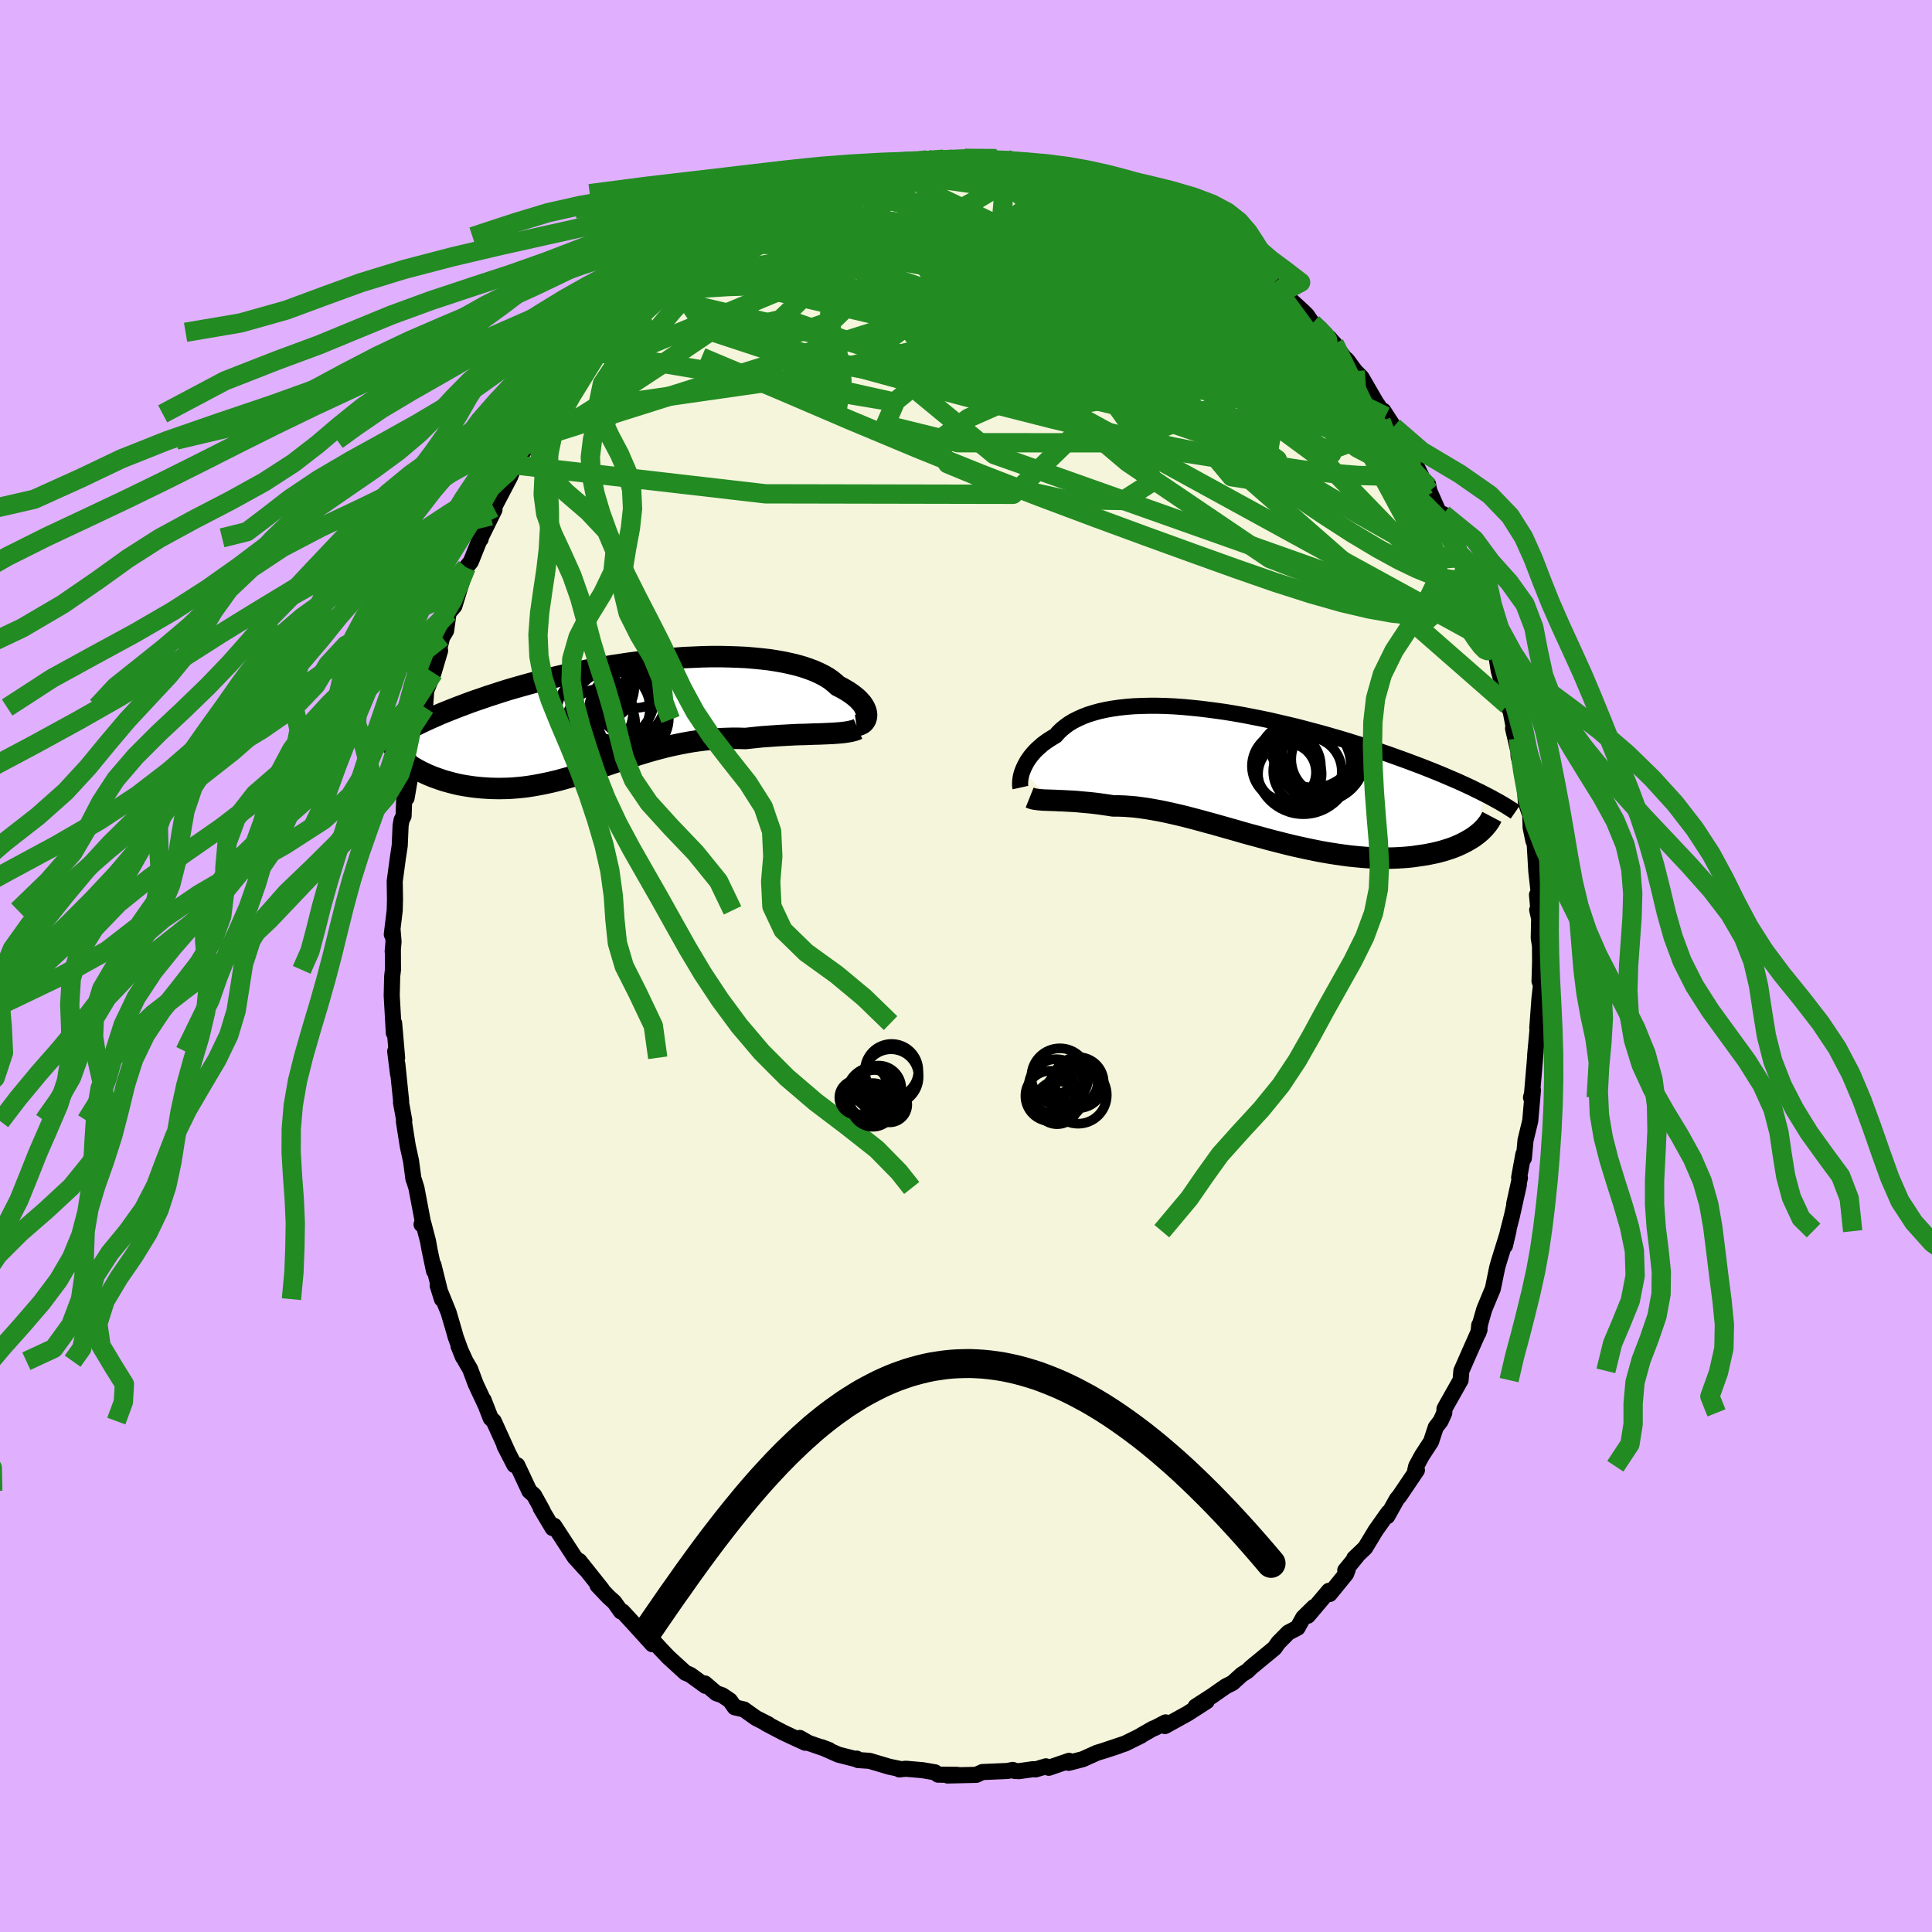 <svg xmlns="http://www.w3.org/2000/svg" width="500" height="500" viewBox="-100 -100 200 200"><defs><clipPath id="c"><path d="m24.69-.02-.02-.18-.04-.18-.07-.2-.09-.2-.12-.2-.14-.21-.18-.2-.19-.21-.23-.21-.25-.2-.28-.21-.3-.2-.33-.2-.35-.2-.38-.19-.31-.28-.34-.28-.39-.27-.43-.25-.48-.24-.51-.23-.56-.21-.59-.2-.63-.18-.66-.16-.7-.15-.73-.13-.76-.12-.79-.09-.81-.08-.84-.07-.86-.04-.88-.03-.89-.02h-.91l-.92.02-.93.04-.94.04-.95.07-.95.07-.95.09-.95.1-.95.12-.94.12-.94.14-.93.14-.92.16-.9.16-.9.17-.88.18-.87.19-.85.19-.84.2-.81.2-.8.21-.78.21-.75.21-.74.21-.72.21-.7.22-.67.22-.66.21-.63.22-.62.21-.6.21-.58.22-.56.21-.54.21-.53.21-.5.2-.5.21-.47.21-.46.2-.44.2-.42.2-.41.2-.39.19-.37.2-.36.18 1.5 4.35.29.14.3.14.31.13.32.13.34.12.34.12.35.12.35.1.37.1.38.1.38.09.39.08.4.07.4.06.41.06.43.05.43.04.44.03.45.03.46.01.47.01.47-.01.49-.01.48-.03.5-.04.5-.05.5-.06.51-.08.52-.09.52-.1.53-.11.53-.12.54-.13.54-.15.54-.15.55-.16.56-.17.55-.18.57-.18.57-.19.57-.2.58-.19.59-.2.59-.2.59-.2.6-.2.61-.2.62-.19.62-.19.63-.18.63-.17.65-.17.65-.15.66-.14.66-.13.67-.12.68-.1.69-.09.69-.06.7-.06.71-.03.71-.02h.72l.72.02.57-.06.57-.06.58-.06.57-.04.56-.04.56-.04.56-.03.55-.03.54-.03.53-.02.53-.01.51-.02.51-.02.48-.01.48-.02"/></clipPath><clipPath id="b"><path d="m-23.36-.59.1-.24.11-.24.13-.25.14-.26.17-.25.18-.25.21-.26.22-.25.25-.25.27-.24.28-.25.31-.23.33-.23.35-.22.37-.22.29-.33.34-.33.37-.3.4-.29.45-.27.48-.24.51-.23.55-.21.59-.18.61-.17.65-.14.68-.12.7-.1.73-.08.76-.06.78-.03.81-.02h.82l.84.02.86.04.87.06.89.08.89.09.9.11.91.12.92.13.91.15.92.16.92.18.92.18.91.19.9.21.9.21.89.21.88.23.87.23.86.23.85.24.83.24.81.24.8.25.78.24.76.25.75.25.73.25.71.24.69.25.67.24.66.24.63.24.62.23.61.24.58.23.57.23.56.23.53.23.52.22.51.22.48.22.48.22.45.21.44.22.42.2.41.21-.78 4.28-.24.18-.26.17-.27.16-.28.16-.31.16-.31.15-.33.15-.35.14-.36.13-.38.12-.39.12-.41.11-.42.1-.44.09-.45.09-.47.07-.48.07-.5.07-.52.05-.53.04-.55.03-.57.02h-1.18L13 8.42l-.62-.03-.64-.05-.65-.06-.67-.07-.67-.09-.69-.1-.7-.11-.71-.12-.71-.14-.73-.15-.73-.16-.73-.16L4 7l-.74-.19-.75-.19-.75-.2L1 6.21l-.75-.2-.76-.21-.75-.22-.75-.21-.74-.21-.74-.21-.74-.2-.72-.2-.72-.19-.72-.19-.7-.17-.69-.16-.68-.15-.67-.14-.66-.12-.64-.11-.63-.09-.61-.08-.6-.05-.58-.04-.56-.02h-.55l-.51-.08-.5-.07-.49-.07-.48-.06-.46-.05-.46-.04-.44-.04-.42-.04-.42-.03-.4-.02-.38-.02-.37-.02-.36-.01-.34-.02-.32-.01"/></clipPath><filter id="a"><feTurbulence baseFrequency=".05" numOctaves="3" result="noise" type="noise"/><feDisplacementMap in="SourceGraphic" in2="noise" scale="2"/></filter></defs><rect width="100%" height="100%" x="-100" y="-100" fill="#E0B0FF"/><path fill="beige" stroke="#000" stroke-linejoin="round" stroke-width="1.667" d="m59.43-.42-.06 1.99.15.39-.16 1.46-.22 3.01v.01l.03.09-.25 2.69.05-.39-.39 4.57-.09.22.2-.78-.28 3.19-.49 2.02-.17 1.84-.05-.41-.44 2.42.08.04-.59 2.68.48-1.97-.72 3.24-.4 1.56-.32 1.51.37-1.57-1 3.22-.17.6-.45 2.19-.89 2.14-.4 1.4-.2 1.03.08-.79.03.47-1.24 2.8-.64 1.46-.08.96-1.49 2.64-.18.34-.02.41-.37.83-.51.66-.49 1.49-.94 1.44-.6 1.11-.1.44.18-.04-1.81 2.68-.27.32-.99 1.77.11-.38-1.31 1.85-1.09 1.8-1.13 1.08.29-.24-1.22 1.49.25-.07-.16.43-1.7 2.09-.08-.33-2.18 2.58.63-.9-1.11 1.09-.59 1.06-.95.49-1.03 1.04-.4.57-1.81 1.49-.58.48-.43.41-.56.35-.97.88-.68.34-.61.42-.81.57-1.72 1.11 1.15-.55-1.97 1.27-2.35 1.3.06-.38-1.11.58-.17.05-1.24.71-.03.04-1.64.81-2.27.76 1.58-.51-1.37.45-.83.25-1.49.67-1.47.38.05-.21-2.1.72-.29-.15-1.08.32-.23-.03-1.48.21-.44-.02-.21-.11-.55.11-2.59.11-.63.29-2.97.07 1.23-.03-.26-.04-1.97-.02-.31-.24-1.28-.22-1.73-.15-.68.07-.03-.07-1.01-.21-2.06-.61-1.18-.08-.14-.15.18.12-2.07-.53-1.74-.77.77.29-2.12-.73-.91-.52.58.5-1.25-.57-1.02-.48-1.8-.94.24.08-1.28-.65-1.25-.89-.95-.22-.5-.71-.8-.54-.61-.21-1.18-1.01.06.25-1.57-1.14-.51-.22-1.85-1.69.1.09-.73-.76-.62-.68-.32.09-1.74-1.92-1.34-1.46-.17-.01-.69-.97-.6-.54-1.13-1.19.45.41-2.34-2.94.64.85-1.13-1.25-.88-1.35-1.23-1.89-.16.24-1.24-2.08.22.31-.9-1.63-.5-.45-.04-.1-1.2-2.56-.3-.02-1.03-2 .33.62-1.44-3.17-.31-.29-.74-1.9.16.44-.98-2.1-.57-1.53-.48-.82-.73-1.59.47 1.17-.76-2.1-.17-.61-.56-1.91-1.13-2.78.44 1.4-.88-3.54.06.62-.46-2.18-.16-.9-.48-1.84-.19.1.12-.34-.65-3.43-.24-.77-.07-.16-.25-1.87-.34-1.55-.4-2.55.04-.09-.34-1.86.02-.1-.4-3.9.08 1.08-.3-2.38.2.67-.31-3.59-.03 1.02-.22-3.89.05-1.99.08-.65-.01-2.12-.02.21.09-1.01-.1-1.2-.08.45.3-2.49.03-1.15-.03-1.85.33-2.45.19-1.25.09-2.09.1-.56.21-.42.08-2.18.23.32.45-2.65.41-2.37-.53 1.6.72-2.82.25-1.88.35-1.35.26.1.12-1.74.76-1.85.68-2.3-.08-.23-.29 1.21.58-2.36.41-.68.26-1.86.6-.7.9-2.95.32-1.04.48-.59.99-2.47.03.12-.09.04 1.52-3.08-.41.64.2-.96.14.13 1.69-3.23.48-1.22.47-.62.27-.51.88-1.43-.14.39.59-1.11 1.48-2.16.48-.98-.63 1.14 1.73-2.38 1.81-2.29-.16.26 1.31-2.02.75-1.01-.56.72 1.7-1.72.65-.49-.15-.07 1.67-1.86.36-.13 1.03-1.13.29-.25 1.45-1.6-.69.54 2.13-1.68.73-.28 1.38-1.24.64-.36.41-.56 1.49-.96-.08.17 1.21-.75 1.85-.99-1.45.49 2.73-1.61-.91.55 2.94-1.45-1.15.56.61-.38 2.39-1.17-.18.3 2.07-.86.3-.13 1.4-.52-.02.2 1.28-.54 2.23-.61-.37.2 2.04-.75-.63.48 1.18-.49 1.55-.01-.63-.04 2.9-.53.04.1.34.07 1.37-.14 1.08-.01 1.11-.09 1.71-.09.84.25.75-.12 1.05.09.79.23.83.05.56-.1.79.32 1.02.1 1.24.28.79.06 1.39.46.3.12.42.24 1.89.61.26.01 1.23.45.11.2 2.64 1.09-.56-.38.69.17 2.08 1.04-.44-.31 1.51.95.52.32 1.62.98 1.21.85.74.3.2.36.75.36 1.14.71.64.78 1.84 1.45-.16-.22.26.24 1.24 1.12 1.29 1.13-.32-.23 2.05 1.87.51.5.58.84.63.59 1.64 1.52.04.08-.56-.66 1.57 2.06.26.21.85 1.15.66.67 1.48 2.56.99 1.46-.22-.58 1.24 1.91.09.33-.27-.57 1.73 2.84-.11-.32 1.49 3.05.46.36.04.27.11.47 1.23 2.78.19-.42.32 1.4.99 1.52.41 1.25.58 1.46.76 1.44-.2-.26.68 2.24.06.09.57 1.59.34 1.18.38 1.3.6 1.35.26 1.69.4 1.35.4.83.1 1.34.33.63.79 4.09-.54-2.3.54 1.02.03 1.83.52 2.17.11.6.13 2.06.45 1.29.04 1.28.29 1.4.13.26.17 2.91.24 2.11-.17.29.23 2.49-.21-.92.22.14-.06 2.75.13.83.01 1.66-.06 1.99" filter="url(#a)"/><path fill="#fff" d="m-23.36-.59.1-.24.11-.24.13-.25.14-.26.17-.25.18-.25.21-.26.22-.25.25-.25.27-.24.28-.25.31-.23.33-.23.35-.22.37-.22.29-.33.34-.33.37-.3.4-.29.45-.27.48-.24.51-.23.55-.21.59-.18.61-.17.65-.14.68-.12.7-.1.73-.08.76-.06.78-.03.81-.02h.82l.84.02.86.04.87.06.89.08.89.09.9.11.91.12.92.13.91.15.92.16.92.18.92.18.91.19.9.21.9.21.89.21.88.23.87.23.86.23.85.24.83.24.81.24.8.25.78.24.76.25.75.25.73.25.71.24.69.25.67.24.66.24.63.24.62.23.61.24.58.23.57.23.56.23.53.23.52.22.51.22.48.22.48.22.45.21.44.22.42.2.41.21-.78 4.28-.24.18-.26.17-.27.16-.28.16-.31.16-.31.15-.33.15-.35.14-.36.13-.38.12-.39.12-.41.11-.42.1-.44.09-.45.09-.47.07-.48.07-.5.07-.52.05-.53.04-.55.03-.57.02h-1.18L13 8.42l-.62-.03-.64-.05-.65-.06-.67-.07-.67-.09-.69-.1-.7-.11-.71-.12-.71-.14-.73-.15-.73-.16-.73-.16L4 7l-.74-.19-.75-.19-.75-.2L1 6.21l-.75-.2-.76-.21-.75-.22-.75-.21-.74-.21-.74-.21-.74-.2-.72-.2-.72-.19-.72-.19-.7-.17-.69-.16-.68-.15-.67-.14-.66-.12-.64-.11-.63-.09-.61-.08-.6-.05-.58-.04-.56-.02h-.55l-.51-.08-.5-.07-.49-.07-.48-.06-.46-.05-.46-.04-.44-.04-.42-.04-.42-.03-.4-.02-.38-.02-.37-.02-.36-.01-.34-.02-.32-.01" filter="url(#a)" transform="translate(29.21 -19.61)"/><path fill="#fff" d="m24.69-.02-.02-.18-.04-.18-.07-.2-.09-.2-.12-.2-.14-.21-.18-.2-.19-.21-.23-.21-.25-.2-.28-.21-.3-.2-.33-.2-.35-.2-.38-.19-.31-.28-.34-.28-.39-.27-.43-.25-.48-.24-.51-.23-.56-.21-.59-.2-.63-.18-.66-.16-.7-.15-.73-.13-.76-.12-.79-.09-.81-.08-.84-.07-.86-.04-.88-.03-.89-.02h-.91l-.92.02-.93.04-.94.04-.95.07-.95.07-.95.09-.95.1-.95.12-.94.12-.94.14-.93.14-.92.16-.9.16-.9.17-.88.18-.87.19-.85.19-.84.2-.81.2-.8.21-.78.21-.75.21-.74.21-.72.21-.7.22-.67.22-.66.21-.63.22-.62.21-.6.21-.58.22-.56.21-.54.21-.53.21-.5.2-.5.21-.47.21-.46.2-.44.2-.42.2-.41.2-.39.19-.37.2-.36.18 1.5 4.35.29.14.3.14.31.13.32.13.34.12.34.12.35.12.35.1.37.1.38.1.38.09.39.08.4.07.4.06.41.06.43.05.43.04.44.03.45.03.46.01.47.01.47-.01.49-.01.48-.03.5-.04.5-.05.5-.06.51-.08.52-.09.52-.1.53-.11.53-.12.54-.13.54-.15.54-.15.55-.16.56-.17.55-.18.57-.18.57-.19.57-.2.58-.19.59-.2.59-.2.59-.2.6-.2.61-.2.62-.19.62-.19.63-.18.63-.17.65-.17.65-.15.66-.14.66-.13.67-.12.68-.1.69-.09.69-.06.7-.06.71-.03.71-.02h.72l.72.02.57-.06.57-.06.58-.06.57-.04.56-.04.56-.04.56-.03.55-.03.54-.03.53-.02.53-.01.51-.02.51-.02.48-.01.48-.02" filter="url(#a)" transform="translate(-34.98 -25.99)"/><g fill="none" stroke="#000" transform="translate(29.21 -19.61)"><path stroke-linejoin="round" stroke-width="1.667" d="m-23.57 1.14-.02-.09-.02-.11V.65l.01-.18.02-.19.03-.2.05-.21.06-.23.08-.23.1-.24.11-.24.13-.25.14-.26.17-.25.18-.25.21-.26.22-.25.25-.25.27-.24.28-.25.31-.23.33-.23.35-.22.37-.22.29-.33.34-.33.37-.3.4-.29.45-.27.48-.24.51-.23.55-.21.59-.18.61-.17.65-.14.68-.12.7-.1.73-.08.76-.06.78-.03.81-.02h.82l.84.02.86.04.87.06.89.08.89.09.9.11.91.12.92.13.91.15.92.16.92.18.92.18.91.19.9.21.9.21.89.21.88.23.87.23.86.23.85.24.83.24.81.24.8.25.78.24.76.25.75.25.73.25.71.24.69.25.67.24.66.24.63.24.62.23.61.24.58.23.57.23.56.23.53.23.52.22.51.22.48.22.48.22.45.21.44.22.42.2.41.21.39.2.38.2.36.2.35.19.33.19.32.19.3.18.29.19.28.17.26.18" filter="url(#a)"/><path stroke-linejoin="round" stroke-width="2.222" d="m-22.62 2.17.15.06.17.06.18.04.21.03.22.03.24.02.26.02.27.01.3.01.31.01.32.01.34.02.36.01.37.02.38.02.4.02.42.03.42.04.44.04.46.04.46.05.48.06.49.07.5.07.51.08h.55l.56.02.58.04.6.05.61.08.63.09.64.11.66.12.67.14.68.15.69.16.7.17.72.19.72.19.72.2.74.2.74.21.74.21.75.21.75.22.76.21.75.2.76.21.75.2.75.19L4 7l.75.18.73.16.73.16.73.15.71.14.71.12.7.11.69.1.67.09.67.07.65.06.64.05.62.03.61.02h1.18l.57-.02.55-.03.53-.04.52-.05.5-.07.48-.07.47-.07.45-.09.44-.09.42-.1.41-.11.39-.12.38-.12.36-.13.35-.14.33-.15.31-.15.31-.16.28-.16.27-.16.26-.17.24-.18.23-.18.21-.18.19-.18.19-.19.16-.19.16-.19.14-.19.13-.2.11-.2.1-.19" filter="url(#a)"/><circle cx="7.573" cy="-2.208" r="4.058" clip-path="url(#b)" filter="url(#a)"/><circle cx="6.143" cy="-.543" r="3.55" clip-path="url(#b)" filter="url(#a)"/><circle cx="7.303" cy="-3.308" r="4.684" clip-path="url(#b)" filter="url(#a)"/><circle cx="6.783" cy="-3.348" r="4.488" clip-path="url(#b)" filter="url(#a)"/><circle cx="5.713" cy="-1.038" r="4.93" clip-path="url(#b)" filter="url(#a)"/><circle cx="8.273" cy="-1.798" r="3.814" clip-path="url(#b)" filter="url(#a)"/><circle cx="3.958" cy="-1.083" r="3.568" clip-path="url(#b)" filter="url(#a)"/><circle cx="7.528" cy="-2.013" r="4.586" clip-path="url(#b)" filter="url(#a)"/><circle cx="3.993" cy="-.438" r="3.028" clip-path="url(#b)" filter="url(#a)"/><circle cx="4.313" cy="-.248" r="3.292" clip-path="url(#b)" filter="url(#a)"/></g><g fill="none" stroke="#000" transform="translate(-34.98 -25.99)"><path stroke-linejoin="round" stroke-width="2.222" d="m23.65 1.1.19-.03.17-.06.16-.07.14-.09.12-.11.09-.13.08-.14.05-.15.03-.16.01-.18-.02-.18-.04-.18-.07-.2-.09-.2-.12-.2-.14-.21-.18-.2-.19-.21-.23-.21-.25-.2-.28-.21-.3-.2-.33-.2-.35-.2-.38-.19-.31-.28-.34-.28-.39-.27-.43-.25-.48-.24-.51-.23-.56-.21-.59-.2-.63-.18-.66-.16-.7-.15-.73-.13-.76-.12-.79-.09-.81-.08-.84-.07-.86-.04-.88-.03-.89-.02h-.91l-.92.02-.93.04-.94.04-.95.07-.95.07-.95.09-.95.1-.95.12-.94.12-.94.14-.93.14-.92.16-.9.16-.9.17-.88.18-.87.19-.85.19-.84.2-.81.2-.8.21-.78.21-.75.21-.74.21-.72.21-.7.22-.67.22-.66.21-.63.22-.62.21-.6.21-.58.22-.56.21-.54.21-.53.21-.5.2-.5.21-.47.21-.46.2-.44.2-.42.2-.41.2-.39.19-.37.2-.36.18-.34.19-.33.19-.32.18-.3.18-.29.17-.27.18-.26.17-.25.16-.23.17-.22.16M23.8 1.45l-.23.1-.26.08-.3.07-.32.06-.35.05-.37.04-.4.03-.42.03-.44.02-.46.02-.48.02-.48.01-.51.02-.51.02-.53.01-.53.02-.54.03-.55.03-.56.03-.56.04-.56.04-.57.04-.58.06-.57.06-.57.06-.72-.02h-.72l-.71.02-.71.03-.7.06-.69.06-.69.09-.68.1-.67.12-.66.13-.66.14-.65.15-.65.17-.63.17-.63.18-.62.19-.62.19-.61.2-.6.2-.59.2-.59.2-.59.2-.58.19-.57.2-.57.19-.57.18-.55.18-.56.17-.55.16-.54.15-.54.15-.54.13-.53.12-.53.11-.52.1-.52.09-.51.08-.5.06-.5.05-.5.04-.48.03-.49.01-.47.01-.47-.01-.46-.01-.45-.03-.44-.03-.43-.04-.43-.05-.41-.06-.4-.06-.4-.07-.39-.08-.38-.09-.38-.1-.37-.1-.35-.1-.35-.12-.34-.12-.34-.12-.32-.13-.31-.13-.3-.14-.29-.14-.29-.15-.27-.15-.26-.15-.25-.15-.25-.16-.23-.16-.22-.16-.21-.16-.21-.17-.19-.16" filter="url(#a)"/><circle cx="-1.659" cy="-.705" r="3.926" clip-path="url(#c)" filter="url(#a)"/><circle cx="-3.219" cy="-3.38" r="3.038" clip-path="url(#c)" filter="url(#a)"/><circle cx="-2.854" cy="-2.86" r="3.498" clip-path="url(#c)" filter="url(#a)"/><circle cx="-3.424" cy="-.28" r="3.938" clip-path="url(#c)" filter="url(#a)"/><circle cx="-1.539" cy="-1.7" r="4.244" clip-path="url(#c)" filter="url(#a)"/><circle cx=".511" cy=".36" r="3.702" clip-path="url(#c)" filter="url(#a)"/><circle cx=".861" cy="-3.82" r="3.086" clip-path="url(#c)" filter="url(#a)"/><circle cx=".361" cy="-1.245" r="3.436" clip-path="url(#c)" filter="url(#a)"/><circle cx="-2.839" cy=".855" r="3.57" clip-path="url(#c)" filter="url(#a)"/><circle cx="-.119" cy="-.555" r="3.916" clip-path="url(#c)" filter="url(#a)"/></g><g fill="none" stroke="#228B22" stroke-linejoin="round" stroke-width="2"><path d="m-3.7-83.38 1.31-.05 1.41.08 1.53.18 1.59.28 1.61.36 1.62.43 1.63.5 1.66.55 1.67.59 1.69.62 1.7.64 1.69.64 1.66.62 1.59.6 1.5.56 1.39.53 1.28.49 1.17.45 1.04.4.87.31.62.14.31-.06m3.41 2.51.38.45.31.58-.04.51-.48.4-.95.29-1.46.15-2.01-.02-2.62-.2-3.27-.4-3.96-.6-4.66-.76-5.3-.92-5.92-1.06-6.57-1.25-7.28-1.48" filter="url(#a)"/><path d="m-10.12-82.41.28-.04.69-.15.76-.14.83-.13.87-.14.87-.13.84-.11.77-.09.7-.06.61-.03.52-.01.4.02.23.06.04.08-.2.12-.45.15-.73.19-1.04.23-1.34.28-1.63.32-1.9.36-2.2.4-2.65.5m66.11 40.76.48 1.53.34 1.05.3.99.28.94.23.88.16.77.08.6-.01.4-.13.17-.25-.1-.39-.39-.54-.72-.7-1.05-.84-1.34-.98-1.62-1.1-1.88-1.24-2.15-1.39-2.47-1.57-2.86-1.79-3.33-2.03-3.84-2.3-4.38-2.68-5M4.21-83.49l.62.19.34.2.07.31-.2.44-.49.58-.84.74-1.26.89L.7-79.09l-2.25 1.22-2.78 1.4-3.31 1.56-3.85 1.72-4.43 1.9-5.03 2.1-5.67 2.36-6.37 2.61" filter="url(#a)"/><path d="m35.86-66.54.75.71.55.58.25.36.05.3-.03.32-.13.34-.25.34-.41.28-.65.15-.92-.03-1.25-.27-1.6-.49-1.94-.71-2.28-.88-2.6-1.05-2.92-1.21-3.26-1.41-3.63-1.63-4.02-1.89-4.46-2.13-4.88-2.34-5.35-2.58M-20.2-78.7l.96-.5 1.09-.49.93-.37.72-.26.5-.13.27-.01.02.12-.25.26-.57.42-.98.61-1.43.84-1.94 1.09-2.46 1.38-3.04 1.67m12.75-7.19 1.45-.45 1.45-.25 1.38-.09 1.39.04 1.48.12 1.61.17 1.74.22 1.84.24 1.92.27 1.97.29 2.01.33 2.03.34 2.05.36 2.02.36 1.96.36 1.86.33 1.7.32 1.56.29 1.42.29 1.27.26 1.04.19.66-.01" filter="url(#a)"/><path d="m-26.83-74.71 1.17-.57 1.22-.29 1.5-.2 1.73-.13 1.96-.05 2.19.06 2.4.16 2.62.25 2.81.34 3 .38 3.16.42 3.28.43 3.39.45 3.44.49 3.51.54 3.56.61 3.64.7 3.67.79 3.64.82 3.49.78 3.35.7m-47.21-12.78.6-.21.88-.24 1.05-.26 1.17-.28 1.2-.27 1.16-.25 1.1-.21 1.05-.18 1-.16.96-.15.9-.13.8-.12.69-.1.54-.07.38-.04.21-.03h.03l-.17.03-.41.05-.69.09-1.01.12-1.33.17-1.7.21" filter="url(#a)"/><path d="m-17.38-79.95 1.7-.48 1.69-.01 2.02.3 2.45.51 2.86.69 3.21.86 3.51 1.05 3.73 1.25 3.95 1.42 4.16 1.54 4.32 1.57 4.44 1.55 4.5 1.5 4.54 1.51 4.61 1.68" filter="url(#a)"/><path d="m5.83-83.21.82.21 1.36.69 1.82 1.05 2.16 1.35 2.42 1.62 2.61 1.87 2.77 2.07 2.95 2.26 3.1 2.41 3.22 2.54 3.29 2.61 3.29 2.59 3.19 2.47 2.99 2.2M7.18-82.99l1.11.21 1.29.37 1.39.51 1.46.63 1.52.71 1.58.77 1.61.81 1.63.81 1.6.79 1.52.75 1.41.69 1.28.62 1.14.55.98.49.76.37.4.11m-45.06-6.45.41-.03.78-.25.71-.22.55-.14.4-.04.24.05.01.19-.29.34-.67.52-1.05.74-1.43.94-1.8 1.15-2.16 1.36-2.56 1.6-3.03 1.84-3.54 2.08" filter="url(#a)"/><path d="m-25.34-75.67.39-.16.84-.47.87-.54.84-.53.83-.5.8-.45.75-.41.68-.35.6-.3.52-.23.41-.17.27-.08.08.02-.14.14-.37.26-.62.4-.89.54-1.23.69-1.59.83-1.97.97m76.73 36.3-.07.35-.1.72-.31.68-.55.59-.82.48-1.11.36-1.43.2-1.76.01-2.11-.2-2.47-.44-2.85-.67-3.23-.92-3.63-1.16-4.03-1.4-4.46-1.6-4.88-1.77-5.3-1.95-5.71-2.14-6.11-2.37-6.52-2.63-6.96-2.91-7.42-3.18-8-3.36m27.23-20.6 1.46.06 1.37.23 1.44.33 1.56.42 1.65.49 1.74.54 1.8.59 1.85.62 1.86.63 1.82.61 1.72.57 1.58.54 1.42.51 1.26.47 1.01.36m-31.85-6.31-.05.2.48.01.54.02.45.09.28.2.1.31-.09.45-.29.58-.48.71-.73.86-1.01 1.04-1.35 1.23-1.74 1.45-2.15 1.67-2.56 1.9-2.96 2.11-3.34 2.32-3.72 2.54-4.11 2.78-4.49 2.96-4.86 3.06" filter="url(#a)"/><path d="m14.49-81.11 1.05.49 1.19.68 1.32.8 1.38.9 1.47 1.03 1.56 1.15 1.64 1.26 1.71 1.35 1.75 1.41 1.75 1.43 1.72 1.42 1.64 1.38 1.54 1.33 1.41 1.21 1.25 1.06 1.05.79.77.47.49.19" filter="url(#a)"/><path d="m-6.98-83.02 1.95-.27h1.24l1.24.1 1.43.14 1.62.18 1.73.22 1.76.24 1.73.28 1.66.29 1.57.3 1.45.28 1.33.26 1.19.21 1.07.18.94.16.8.13.61.11.41.1.06.03m-42.23 4.58 1.33-.64 1.41-.38 1.61-.2 1.93-.07 2.24.03 2.52.13 2.77.2 3.03.27 3.28.33 3.5.4 3.69.5 3.82.58 3.89.65 3.93.68 3.95.67 3.91.64 3.83.59 3.74.59" filter="url(#a)"/><path d="m7.18-82.99 1.09.19 1.22.32 1.28.43 1.29.5 1.32.55 1.34.6 1.37.61 1.37.62 1.34.61 1.28.58 1.18.54 1.04.46.87.36.68.28.5.19.31.12.13.04-.17-.12m-52.5 2.32.77-.36 1.15-.32 1.51-.2 1.81-.07 2.08.05 2.33.15 2.55.25 2.76.36 2.97.45 3.16.53 3.34.61 3.51.68 3.68.75 3.84.82 3.95.89 4.01.92 4 .91 3.95.84 3.89.74 3.87.71 3.88.88" filter="url(#a)"/><path d="m-34.56-68.02.56-.42.75-.7.82-.77.9-.8.97-.81 1.03-.81 1.04-.8 1.01-.75.92-.69.83-.61.72-.52.62-.43.49-.33.36-.24.21-.14.04-.02-.13.1-.33.24-.53.39-.77.57-1.04.76-1.39 1-1.9 1.31" filter="url(#a)"/><path d="m-25.42-75.5 1.27-.66 1.21-.45 1.28-.31 1.49-.2 1.7-.12 1.87-.05 2.05.01 2.22.05 2.39.08 2.54.13 2.66.18 2.74.25 2.81.3 2.84.34 2.85.35 2.83.36 2.79.35 2.7.34 2.62.34 2.54.32 2.48.32 2.46.35 2.59.51m-61.71 4.56 1.05-.8 1.42-.55 1.89-.38 2.4-.28 2.88-.18 3.32-.1 3.68.03 3.99.17 4.26.3 4.51.4 4.73.46 4.92.47 5.08.46 5.23.48 5.38.54 5.55.62 5.76.75" filter="url(#a)"/><path d="m-3.7-83.38 1.33-.03 1.46.14 1.61.29 1.71.41 1.77.54 1.82.64 1.85.74 1.91.81 1.94.87 1.97.89 2.01.9 2.02.9 2.02.91 2 .92 1.98.94 1.92.96 1.86.97 1.75.94 1.6.84 1.41.7 1.29.61m17.59 25.88.45 1.18.12.74-.19.43-.44.23-.69.04-.94-.15-1.21-.37-1.52-.61-1.87-.9-2.23-1.22-2.62-1.57-3.02-1.95-3.42-2.33-3.84-2.74-4.25-3.16-4.69-3.59-5.14-4-5.6-4.37-6.01-4.75-6.32-5.25" filter="url(#a)"/><path d="m-34.2-68.15 1.03-.86 1.36-.71 1.78-.67 2.24-.66 2.67-.66 3.04-.65 3.33-.63 3.55-.59 3.71-.55 3.88-.51 4.03-.47 4.18-.44 4.27-.42 4.28-.43 4.2-.49 4.11-.56m28.53 24.48.12.49-.05.84-.57.55-1.13.27-1.63.09-2.13-.05-2.65-.21-3.2-.38-3.79-.57-4.43-.78-5.09-1.02-5.82-1.29-6.54-1.56-7.25-1.84-7.92-2.11-8.6-2.35-9.32-2.56" filter="url(#a)"/><path d="m2.41-83.46.94.06 1.3.35 1.53.53 1.74.69 1.95.82 2.16.96 2.34 1.07 2.45 1.16 2.48 1.19 2.42 1.18 2.32 1.14 2.19 1.06 2.04.98 1.92.92m20.52 27.49.22 1.03-.23.59-.79.06-1.39-.46-1.99-.91-2.58-1.36-3.2-1.81-3.85-2.29-4.54-2.82-5.26-3.38-5.99-4-6.74-4.69-7.51-5.41-8.27-6.13m-30.02 4.31.18-.12.9-.66 1-.73.91-.68.77-.57.62-.46.5-.33.38-.22.23-.09.08.05-.11.19-.29.37-.51.54-.74.75-.97.94-1.22 1.14-1.45 1.34-1.71 1.59-2.03 1.9-2.4 2.24" filter="url(#a)"/><path d="M43.42-56.9 19.15-68.79l-.34-2.62 2.91.4 4.02 2.99 3.57 3.95.82 3.22-2.59 2.19-4.19 1.76-3.39 1.34-2.23-.32-3.49-3.35-6.86-5.54-6.62-2.81 6.3 8.13 47.23 25.88" filter="url(#a)"/><path d="m-29.99-72.27 47.06 11.09 13.65 2.88-.5 1.07-3.64 1.64-.98 2.66 1.89 2.28 2.36.37L31.1-52l.43-2.52.63-1.79 1.19-.38.98.54-.58.57-3.2-.03-6.09-.94-8.24-2.38L8-63.56 3.24-70.4l1.07-6.75 4.95-3.3 10.98 1.6" filter="url(#a)"/><path d="M47.98-49.14 37.19-61.42l-4.99-4.13-5.17-2.66-3.23.05-1.05 2.17-1.08 2.35-3.12 1.13-5.09-.23-5.24-.96-3.42-1.02-.83-.8 1.08-.63 1.62-.76 1.16-1.3.81-2.13 1.51-2.79 2.99-2.46 3.43-.73-.69.28-19.96-7.51" filter="url(#a)"/><path d="m11.62-82.09 12.75 15.47-3.98-2.39-6.04-3.83-5.97-2.24-3.3-.37 1 1.29 4.47 2.5 5.48 3.04 4.21 2.78 1.91 1.78-.29.34-1.95-1.04-3.14-1.83-3.72-1.53-3.06-.04-.39 2.18 4.11 4.01 8.51 4.06 9.88 2.07 7.11-.02 2.93-.29-4.01-8.28" filter="url(#a)"/><path d="M30.51-71.77 29.3-70.4l-.93 5.32-5.43 5.11-10.96 1.75L.49-59.41l-7.37-2.48-1.95-2.35 2.23-1.62 4.33-.91 4.68-.48 3.89-.28 2.54-.2 1.06-.09-.21.06-1.1.24-1.32.47-.45.78 1.73 1 3.41.47-.12-2.2-10.63-7.28-7.56-8.7" filter="url(#a)"/><path d="m-38.62-63.59 31.03 5.18-6.8-1.51-5.26-3.54.21-3.24 2.69-2.59 3.1-2.27 2.86-1.96 2.58-1.22 2.48.02 2.52 1.51 2.41 2.62 1.7 2.86.32 2.02-1.1.44-1.58-1.13-.44-1.95 1.78-1.56 3.18-.07 1.13 1.93-5.89 3.49-15.41 3.64-19.04 2.72-8.49 3.04" filter="url(#a)"/><path d="m44.26-55.81-7.97 2.93-13.7-10.11-5.48-4.78-2.43.01-4.64 1.08-7.31.17L-5-67.4l-6.18-1.37-4.09-1.28-2.25-.87-.68-.43.85-.03 2.15.36 2.41.88.94 1.46-1.92 1.85-4.43 1.55-4.32.38-.71-1.09 4.47-1.03 8.1 2.87L2.93-52.94l50.98 18.07" filter="url(#a)"/><path d="m1.57-83.71 23.44 22.75-9.83 6.8-16-.01-7.52-1.85 1.07-2.47 3.68-2.99 1.43-3.2-1.8-2.78-3.09-1.79-1.81-.54.85.76 3.28 1.97 4.57 2.85 4.68 2.98 4.12 1.99 3.29-.02 2.28-2.33 1.27-3.62 1.16-2.6 3.58 1.11 8.88 6 11.72 7.05-.53-7.94" filter="url(#a)"/><path d="m-25.42-75.5 28.65 3.3-2.57-1.09-3.93 1.35 2.23 2.44 6.12 1.73 6.34.72 5.2.47 4.65 1.09 4.91 2.16 5.26 3.15 5.05 3.57 4.02 2.99 2.06 1.08-.74-1.83-3.97-4.79-6.63-6.23-6.6-4.02 1.08 5.44 28.2 29.1" filter="url(#a)"/><path d="m38.17-64.35-.74 7.92-17.53-5.8-15.86-5.76-7.71-3.6-1.09-1.66 2.04-.37 2.63.06 2-.23 1-.78.19-1-.08-.54.25.43.64 1.48.35 2.07-.83 1.92-1.82 1.35-.51 1 4.35 1.25 10.72 1.63 13.01 1.06 6.67-1.13-4.1-5.6" filter="url(#a)"/><path d="m-23.81-76.75 37.18 12.6.73 1.87-7.15 2.6-6.72 2.97-3.35 2.49 1.22 2.23 5.18 2.14 6.98 1.56 6.02.1 2.95-1.89-.71-3.75-3.47-4.89-4.63-5.15-4.49-4.67-3.84-3.74-3.03-2.46-1.79-.86.46 1.24 3.59 3.91 6.01 6.78 4.16 8.43-6.61 6.41-25.64-.05-25.95-3" filter="url(#a)"/><path d="m26.04-75.09 7.72 8.42-.7 1.57-6.41-2.77-7.01-2.78-3.98-.65-.68 1.78-.12 3.34-3.05 3.35-7.77 1.89-11.35-.29-11.53-1.98-7.98-2.63-2.02-2.98 4.53-4.24 10.54-5.68 16.93-4.84" filter="url(#a)"/><path d="m51.12-42.61-2.17-3.71-5.26-5.27L35-58.71l-8.73-6.76-6.78-4.85L14-73.13l-5.58-1.24-6.15-.15-5.99.54-4.76.86-2.92.86-1.23.69-.09.6.83.83 2.32 1.47 5.07 2.36 8.71 2.99 11.47 2.65 10.94.85 6.21-1.93.19-3.63-.21-.05 15.06 15.82" filter="url(#a)"/><path d="m26.79-74.73 4.62 7.85 7.17 11.03-.73 2.84-7.17-4.47-7.98-6.87-4.87-5.04-1.57-1.42-.52 1.74-1.73 3.11-3.33 2.46-2.87.61.73-.84 5.52-.55 6.7 1.07-.96.11-30.29-19.11" filter="url(#a)"/><path d="m6.39-83.31 2.16 6.83-.89 3.41 4.26 2.58 3.4 2.28 1.12 1.79 1.15 1.39 2.96 1.24 4.21 1.04 3.52.52 1.16-.23-1.61-.88-3.7-1.19-4.69-1.27-4.95-1.46-4.63-1.76-3.19-1.55-.51-.4.78-.08-3.43-4.15.7-8.29" filter="url(#a)"/><path d="m-45.09-54.44 40.55-12.8 19.13-2.26 4.44-1.74-2.8-2.2-4.7-2.07-3.57-1.31-1.29-.29 1.01.65 2.68 1.31 3.27 1.74 2.62 2.08.9 2.45-1.37 2.76-3.51 2.71-4.96 1.98-5.12.57-3.48-.95.33-1.48 5.84-.17 11.02 2.77 12.03 5.11 4.29 3.15-15.57-5.34-49.53-11.76" filter="url(#a)"/><path d="m38.13-64.43-9.19 12.31-9.8-1.55.05-4.31 2.89-3.93 2.57-2.43 1.71-.85.83.27.02.87-.84.84-2.26.02-4.4-1.39-6.21-2.52-5.77-2.25-1.88-.33 4.13 1.94 7.75 2.05 3.47-1.68-10.6-6.65-30.19-5.06" filter="url(#a)"/><path d="M56.05-27.01 25.69-53.6l-2.94-5.82-2.59-2.14-2.88-1.02-1.77-.34-1.41.19-2.47.24-3.78-.62-3.53-2.19-1.09-3.48 2.1-3.6 3.42-2.5.94-1.06-5.05.1-12.13 1.55-15.89 3.28-5.88-1.54" filter="url(#a)"/><path d="m52.26-39.97-4.46 4.09-16.35-6.3-14.73-9.97-9.9-8.39-6.51-5.37-3.58-2.71-.33-.73 2.59.64 4.16 1.31 3.91 1.21 2.15.61-.26.09-2.28.1-3.34.6-3.44 1.11-2.87.93-1.79-.17.16-1.68 3.27-2.53 7.28-1.66 11.21 1.15 13.47 4.71 11.29 6.28 4.08 3.68M-2.33-83.52l-1.99.16-2.38.2-2.65.25-2.69.34-2.47.46-2.14.56-1.91.61-1.92.64-2.17.68-2.57.72-2.95.79-3.15.87-3.14.96-2.97 1.05-2.9 1.12-3.1 1.19-3.58 1.27-4.09 1.34-4.3 1.43-4.07 1.49-3.7 1.52-3.75 1.55-4.45 1.65-5.36 2.1-6.43 3.41" filter="url(#a)"/><path d="m-3.7-83.38-1.09.08-1.94.31-2.25.38-2.24.4-2.04.45-1.89.52-1.86.63-1.93.72-2.02.8-2.07.86-2.07.91-2.08.96-2.15 1.03-2.3 1.11-2.47 1.21-2.57 1.29-2.55 1.34-2.42 1.37-2.27 1.39-2.23 1.41-2.34 1.48-2.63 1.59-2.99 1.73-3.25 1.85-3.2 1.91-2.69 1.85-1.87 1.36" filter="url(#a)"/><path d="m-4.04-83.45-2.19.3-1.53.23-1.63.35-1.95.48-2.17.58-2.27.64-2.33.66-2.48.71-2.73.75-3.03.83-3.28.92-3.4 1-3.3 1.09-3.02 1.16-2.63 1.25-2.23 1.32-1.97 1.39-1.93 1.47-2.14 1.55-2.56 1.62-3.09 1.7-3.58 1.77-3.91 1.83-4.01 1.87-3.97 1.92-3.87 1.93-3.83 1.94-3.88 1.94-3.98 1.94-4.08 1.93-4.13 1.94-4.1 2.05-4.01 2.3-3.98 2.65-4.45 2.88-5.62 2.89" filter="url(#a)"/><path d="m-7.9-82.97-1.26.24-2.13.54-2.34.66-2.17.67-1.96.68-1.87.7-1.91.74-2.04.83-2.18.93-2.32 1.02-2.38 1.1-2.33 1.18-2.18 1.25-1.95 1.33-1.77 1.41-1.67 1.48-1.72 1.56-1.89 1.63-2.14 1.71-2.39 1.77-2.61 1.84-2.75 1.88-2.81 1.91-2.81 1.93-2.75 1.94-2.66 1.95-2.51 1.95-2.31 1.98-2.1 2.02-1.96 2.12-1.98 2.23-2.19 2.32-2.45 2.32-2.57 2.18-2.51 2.01-2.55 2.03-1.93 2.07" filter="url(#a)"/><path d="m-13.63-81.26-1.7.51-1.8.64-1.7.63-1.8.68-2.12.8-2.43.92-2.58 1.03-2.52 1.1-2.31 1.17-2.08 1.24-1.88 1.31-1.78 1.39-1.76 1.46-1.79 1.54-1.87 1.6-2.03 1.68-2.26 1.76-2.58 1.84-2.91 1.88-3.21 1.91-3.42 1.91-3.5 1.93-3.37 1.98-2.98 2-2.42 1.88-2 1.51-2.58.64" filter="url(#a)"/><path d="m-15.01-80.94-2.59.84-1.57.65-1.56.66-1.89.8-2.08.94-2.06 1.05-2 1.12-2.06 1.19-2.29 1.26-2.64 1.33-3.01 1.41-3.35 1.48-3.59 1.56-3.72 1.63-3.71 1.71-3.52 1.77-3.15 1.84-2.71 1.88-2.37 1.91-2.27 1.93-2.5 1.93-3 1.94-3.49 1.93-3.74 1.94-3.6 1.96-3.26 2.08-3.16 2.27-3.59 2.47-4.21 2.47-4.1 1.94-3.71.4" filter="url(#a)"/><path d="m-17.38-79.95-1.44.59-1.22.56-1.58.79-1.82.97-1.85 1.08-1.76 1.14-1.69 1.21-1.66 1.27-1.71 1.36-1.74 1.42-1.76 1.51-1.73 1.58-1.67 1.65-1.59 1.73-1.55 1.79-1.53 1.85-1.53 1.89-1.52 1.92-1.49 1.93-1.44 1.95-1.35 1.96-1.26 1.98-1.19 2.01-1.13 2.06-1.12 2.13-1.13 2.19-1.12 2.23-1.1 2.25-1.05 2.23-1 2.21-.96 2.23-.97 2.31-.99 2.44-1 2.56-.95 2.61-.86 2.33-.72 1.48m47.97-64.53-2.26.21-1.64.73-2.4 1-3.01 1.08-3.44 1.13-3.71 1.17-3.79 1.22-3.63 1.31-3.32 1.38-2.96 1.46-2.71 1.53-2.71 1.59-3.07 1.66-3.73 1.75-4.54 1.84-5.25 1.89-5.59 1.89-5.39 1.87-4.72 1.88-4.19 2-4.8 2.17-7.51 1.72" filter="url(#a)"/><path d="m-21.99-77.81-5.76.86-.49.8-.44.99-1.31 1.19-1.89 1.32-2.13 1.39-2.25 1.41-2.42 1.41-2.64 1.44-2.79 1.49-2.73 1.56-2.44 1.65-2.06 1.73-1.75 1.78-1.67 1.82-1.83 1.82-2.17 1.84-2.53 1.86-2.75 1.89-2.82 1.95-2.78 2.01-2.77 2.1-2.9 2.19-3.21 2.27-3.6 2.31-3.95 2.29-4.16 2.26-4.39 2.41-4.64 3.01m65.06-41.39-1.32 1.51-.55 1.34-.19 1.56-.2 1.76-.41 1.86-.61 1.87-.67 1.86-.51 1.85-.23 1.86.11 1.89.39 1.94.6 2.01.75 2.08.88 2.15 1.02 2.21 1.14 2.27 1.2 2.32 1.19 2.34 1.14 2.38 1.14 2.4 1.31 2.41 1.62 2.43 1.89 2.44 1.94 2.45 1.58 2.49.87 2.54.12 2.59-.22 2.61.13 2.56 1.15 2.45 2.39 2.33 3.16 2.28 2.86 2.38 2.72 2.64" filter="url(#a)"/><path d="m-34.2-68.15.72 1.49.22 1.3-1.4 1.52-1.76 1.73-1.22 1.83-.38 1.85.36 1.83.84 1.81.96 1.81.79 1.83.46 1.88.09 1.93-.22 2.01-.39 2.09-.36 2.18-.03 2.26.55 2.28 1.14 2.27 1.35 2.26.95 2.29.24 2.33.7 1.86m-3.97-42.51-2.05 1.82-2.16 1.64-2.26 1.7-2.36 1.85-2.28 1.95-2.13 1.96-2.11 1.94-2.34 1.94-2.84 1.93-3.49 1.95-4.03 1.96-4.23 2-3.93 2.06-3.21 2.13-2.32 2.2-1.6 2.23-1.33 2.24-1.47 2.23-1.84 2.24-2.11 2.26-2.16 2.32-2.04 2.41-2.03 2.47-2.32 2.52-2.88 2.56-3.37 2.63-3.26 2.81-2.21 2.98-.82 2.82-2.15 1.75" filter="url(#a)"/><path d="m-34.56-68.02-3.66 1.83-2.5 1.65-1.66 1.7-1.29 1.86-1.51 1.95-1.94 1.96-2.22 1.95-2.19 1.94-1.95 1.95-1.67 1.95-1.53 1.98-1.59 2.01-1.88 2.07-2.25 2.14-2.54 2.2-2.6 2.23-2.4 2.25-2.03 2.25-1.66 2.26-1.46 2.29-1.52 2.34-1.83 2.42-2.23 2.47-2.57 2.54-2.73 2.59-2.66 2.63-2.45 2.67-2.2 2.63-1.99 2.49-1.86 2.27-1.85 2.22-2.31 2.79-3.79 4.47" filter="url(#a)"/><path d="m-36.23-66.16-3.14.85-3.32 1.47-2.17 1.81-1.52 1.9-1.49 1.88-1.93 1.85-2.42 1.83-2.69 1.84-2.6 1.86-2.33 1.92-2.06 1.98-1.98 2.06-2.02 2.13-2.09 2.21-2.1 2.26-2.03 2.3-2 2.33-2.09 2.36-2.29 2.38-2.5 2.42-2.58 2.42-2.4 2.4-2.03 2.37-1.56 2.39-1.29 2.49-1.58 2.7-2.58 2.96-3.13 3.03" filter="url(#a)"/><path d="m-36.08-66.09-8.83 1.66-3.28 1.59-1.96 1.86-1.31 2-1.14 1.99-1.24 1.95-1.37 1.94-1.47 1.94-1.58 1.96-1.67 1.97-1.66 2.02-1.54 2.08-1.36 2.14-1.23 2.21-1.24 2.23-1.43 2.25-1.75 2.26-2.06 2.27-2.31 2.3-2.47 2.35-2.62 2.42-2.86 2.49-3.3 2.54-3.92 2.58-4.53 2.62-4.88 2.63-4.73 2.6-4.05 2.52-3.14 2.46-2.43 2.5-2.26 2.73-2.43 3.04-2.33 3.01-1.94 2.19" filter="url(#a)"/><path d="m-36.73-65.6-1.45 1.56-1.59 1.99-1.68 1.99-1.73 1.91-1.65 1.85-1.42 1.83-1.19 1.83-1.07 1.88-1.07 1.92-1.16 2-1.28 2.07-1.34 2.15-1.31 2.21-1.21 2.27-1.05 2.31-.92 2.34-.84 2.37-.81 2.39-.83 2.41-.84 2.42-.81 2.42-.79 2.43-.77 2.46-.8 2.53-.83 2.62-.82 2.67-.73 2.61-.61 2.43-.58 2.18-.86 1.95" filter="url(#a)"/><path d="m-38.43-63.88-.02.97-1.16 1.87-1.28 2.08-1.11 2.02-.78 1.95-.4 1.93-.1 1.93.06 1.95.09 1.97.01 2.01-.12 2.07-.25 2.14-.33 2.21-.32 2.24-.17 2.25.1 2.24.43 2.26.75 2.29.95 2.35 1.03 2.42 1.01 2.48.94 2.53.86 2.59.77 2.62.6 2.64.36 2.61.17 2.5.25 2.38.71 2.41 1.4 2.77 1.61 3.39.46 3.31" filter="url(#a)"/><path d="m-39.77-61.83-1.9 3.15-1.09 2.04-.98 1.85-.33 1.88.81 1.93 1.86 1.96 2.3 1.98 1.89 2.01.89 2.09-.23 2.16-1.07 2.22-1.38 2.25-1.16 2.27-.65 2.26-.07 2.28.38 2.32.63 2.38.76 2.43.85 2.49 1.01 2.55 1.21 2.58 1.4 2.61 1.48 2.6 1.48 2.59 1.44 2.58 1.45 2.58 1.56 2.61 1.76 2.66 2.01 2.72 2.3 2.71 2.62 2.63 2.96 2.53 3.23 2.45 3.1 2.44 2.3 2.34 1.33 1.68" filter="url(#a)"/><path d="m-41.58-59.54-1.1 1.64-.7 1.81-.15 1.77-.02 1.78-.13 1.83-.09 1.91.26 1.97.72 2.06 1 2.14.99 2.21.8 2.27.63 2.3.61 2.32.71 2.34.78 2.38.7 2.4.59 2.41.6 2.39.96 2.36 1.6 2.36 2.25 2.48 2.57 2.69 2.38 2.94 1.45 3.02m-19.14-51.4-1.21.81-2.16 1.59-3.16 1.79-3.45 1.91-3 1.95-2.4 1.94-2.16 1.95-2.44 2.02-3.04 2.13-3.54 2.22-3.73 2.26-3.63 2.24-3.45 2.2-3.46 2.19-3.69 2.23-4.04 2.3-4.38 2.4-4.62 2.46-4.65 2.5-4.12 2.5-2.84 2.57-1.48 2.84-2.12 3.3-7.34 3.59" filter="url(#a)"/><path d="m-42.68-58.3-1.88 2.32-1.72 1.77-1.8 1.77-1.83 1.85-1.65 1.93-1.43 2-1.35 2.09-1.4 2.17-1.54 2.24-1.6 2.29-1.57 2.32-1.45 2.35-1.32 2.37-1.23 2.39-1.22 2.41-1.3 2.42-1.35 2.43-1.33 2.44-1.21 2.48-.99 2.53-.81 2.57-.76 2.58-.89 2.54-1.07 2.44-1.1 2.35-.92 2.32-.84 2.4-1.26 2.59-1.35 2.77" filter="url(#a)"/><path d="m-42.68-58.3-1.51 2.3-1.31 1.75-1.38 1.74-1.45 1.83-1.48 1.9-1.42 1.97-1.33 2.04-1.28 2.14-1.33 2.21-1.4 2.27-1.46 2.29-1.48 2.31-1.46 2.34-1.46 2.36-1.53 2.41-1.57 2.41-1.51 2.37-1.33 2.32-1.11 2.31-1.06 2.41-1.25 2.69-2.17 3.17" filter="url(#a)"/><path d="m-44.64-55.16-3.76 1.12-4.11 1.64-2.98 1.86-1.91 1.94-.86 2.02-.14 2.09.05 2.18-.24 2.26-.79 2.3-1.52 2.33-2.26 2.36-2.93 2.38-3.38 2.4-3.45 2.42-3.11 2.42-2.4 2.44-1.58 2.46-.84 2.49-.44 2.53-.39 2.55-.65 2.56-1.04 2.51-1.4 2.46-1.62 2.41-1.73 2.37-1.76 2.4-1.88 2.43-2.05 2.46-2.2 2.51-2.13 2.57-1.81 2.37" filter="url(#a)"/><path d="m-45.23-54.05-3.42 1.27-.69 1.86-.61 2.03-1.18 1.97-1.88 1.95-2.43 2.04-2.6 2.16-2.36 2.25-1.8 2.29-1.2 2.26-.74 2.24-.52 2.25-.52 2.28-.67 2.35-.92 2.43-1.21 2.49-1.52 2.54-1.8 2.58-2.02 2.61-2.14 2.61-2.21 2.58-2.22 2.53-2.19 2.51-2.06 2.56-1.77 2.69-1.34 2.81-.9 2.82-.73 2.62-.86 2.35-1.32 2.11" filter="url(#a)"/><path d="m-45.97-53.01-2.27 1.92-2.16 2.25-1.47 2.01-.89 1.91-.77 2.01-.91 2.16-1.18 2.27-1.51 2.3-1.87 2.27-2.17 2.23-2.36 2.24-2.36 2.28-2.15 2.35-1.77 2.42-1.32 2.49-.93 2.55-.79 2.58-.95 2.6-1.44 2.61-2.11 2.58-2.77 2.53-3.16 2.5-3.11 2.56-2.54 2.68-1.7 2.82-1.03 2.81-.94 2.62-1.35 2.34-1.49 2.11" filter="url(#a)"/><path d="m-45.97-53.01-1.5 1.93-2.8 2.25-3.25 2.02-2.91 1.92-2.73 2.02-3.01 2.17-3.32 2.28-3.2 2.3-2.65 2.27-2.04 2.25-1.68 2.25-1.61 2.3-1.7 2.36-1.72 2.44-1.57 2.5-1.36 2.55-1.2 2.58-1.23 2.6-1.48 2.6-1.87 2.59-2.29 2.56-2.63 2.57-2.79 2.59-2.78 2.66-2.68 2.71-2.55 2.71-2.35 2.63-1.93 2.51-1.39 2.44-1.22 2.42-1.98 2.34-2.52 1.67" filter="url(#a)"/><path d="m-45.97-53.01-1.56 1.92-2.35 2.25-2.63 2.02-2.7 1.91-2.72 2.01-2.63 2.17-2.35 2.27-2.01 2.3-1.83 2.27-1.9 2.24-2.15 2.24-2.41 2.29-2.47 2.35-2.33 2.43-2.07 2.5-1.87 2.54-1.82 2.58-1.96 2.61-2.2 2.6-2.42 2.58-2.53 2.54-2.56 2.53-2.57 2.58-2.61 2.67-2.62 2.77-2.45 2.76-2.01 2.62-1.4 2.41-1.12 2.3-2.27 2.38" filter="url(#a)"/><path d="m-48.88-47.43-2.35 1.19-3.84 1.51-5.17 1.87-5.41 2.21-4.18 2.37-2.31 2.36-.53 2.3.7 2.24 1.26 2.25 1.15 2.31.52 2.38-.47 2.46-1.59 2.51-2.62 2.57-3.38 2.59-3.74 2.6-3.67 2.61-3.23 2.6-2.49 2.59-1.61 2.6-.78 2.62-.16 2.64.1 2.66-.02 2.64-.41 2.6-.83 2.55-1.07 2.5-1.07 2.45-.97 2.44-.99 2.45-1.25 2.45-1.62 2.47-1.81 2.46-1.74 2.37-1.66 2.21-1.66 2.19" filter="url(#a)"/><path d="m-49.22-46.6-7.07 1.76-5.65 1.8-2.71 2.25-1.82 2.46-1.28 2.41-.7 2.27-.46 2.19-.72 2.19-1.37 2.26-2.14 2.35-2.78 2.44-3.17 2.49-3.3 2.55-3.28 2.58-3.16 2.6-2.99 2.6-2.74 2.57-2.36 2.53-1.8 2.52-1.04 2.56-.26 2.66.25 2.77.13 2.76-.86 2.6-2.44 2.4-4.01 2.29-4.8 2.37m60.01-59.89-1.38 3.35-1.53 2.6-1.15 2.15-.79 2.03-.63 2.12-.61 2.25-.64 2.39-.71 2.48-.83 2.53-.9 2.57-.94 2.6-.91 2.6-.82 2.6-.71 2.59-.64 2.56-.63 2.57-.68 2.6-.75 2.64-.8 2.67-.76 2.65-.65 2.59-.44 2.53-.21 2.46-.01 2.43.14 2.41.18 2.42.11 2.45-.04 2.5-.1 2.62-.26 2.79" filter="url(#a)"/><path d="m-51.74-41.26-2.91 3.34-5.51 2.58-4.05 2.14-1.86 2.01-1.24 2.09-2.14 2.23-3.42 2.37-4.04 2.45-3.56 2.52-2.28 2.55-.86 2.58.07 2.6.17 2.6-.53 2.56-1.77 2.53-3.24 2.51-4.61 2.56-5.53 2.65-5.72 2.73-5.08 2.72-3.91 2.6-2.82 2.45-2.34 2.41-2.57 2.55-1.92 2.98M57.17-23.57l.46 3.38.51 2.83.75 2.67 1.03 2.64 1.2 2.56 1.25 2.47 1.18 2.4 1.04 2.41.79 2.47.47 2.53.13 2.57-.15 2.58-.24 2.54-.13 2.49.11 2.43.4 2.36.59 2.3.7 2.28.73 2.29.69 2.37.51 2.48.08 2.59-.5 2.57-.95 2.35-.89 2.1-.69 2.82" filter="url(#a)"/><path d="m-53.56-36.57-2.22 2.12-3.5 2.08-2.28 2.3-1.46 2.44-1.86 2.48-2.72 2.46-3.16 2.44-2.84 2.46-1.95 2.5-.94 2.53-.23 2.56-.02 2.54-.31 2.51-.89 2.46-1.5 2.43-1.88 2.43-1.94 2.44-1.67 2.5-1.23 2.54-.83 2.6-.64 2.64-.69 2.66-.84 2.62-.9 2.54-.73 2.43-.39 2.31-.08 2.26-.04 2.31-.37 2.49-1 2.65-1.76 2.43-2.84 1.32" filter="url(#a)"/><path d="m-53.56-36.57-2.07 2.13-3.25 2.09-2.87 2.31-1.58 2.44-.63 2.49-.54 2.46-1.15 2.45-2.07 2.47-2.83 2.5-3.04 2.55-2.63 2.55-1.76 2.55-.78 2.51-.06 2.46.23 2.45.12 2.44-.24 2.47-.59 2.51-.76 2.55-.72 2.6-.57 2.63-.44 2.63-.41 2.6-.54 2.53-.79 2.44-1.13 2.37-1.43 2.33-1.61 2.34-1.42 2.38-.75 2.38.33 2.28 1.25 2.09 1.17 1.88-.11 1.84-.73 1.98" filter="url(#a)"/><path d="m-54.23-34.03-2.1 1.65-4.22 2.29-2.4 2.5-.14 2.51.82 2.47.62 2.43-.18 2.44-1.18 2.49-2.06 2.54-2.59 2.57-2.65 2.54-2.21 2.5-1.49 2.46-.78 2.42-.38 2.42-.39 2.45-.75 2.49-1.22 2.54-1.54 2.6-1.54 2.64-1.29 2.65-1.02 2.63-.96 2.54-1.25 2.42-1.66 2.31-1.85 2.25-1.49 2.31-.71 2.49-.17 2.65-.53 2.42-.94 1.32" filter="url(#a)"/><path d="m-55.12-30.35-1.89 2.92-2.65 2.58-1.63 2.46-.98 2.38-1.49 2.41-2.75 2.48-3.97 2.56-4.55 2.59-4.37 2.55-3.68 2.51-2.86 2.44-2.11 2.42-1.42 2.42-.75 2.44-.09 2.5.39 2.55.58 2.6.32 2.63-.34 2.64-1.21 2.6-2.05 2.53-2.61 2.42-2.69 2.34-2.3 2.3-1.58 2.33-.84 2.4-.31 2.43.01 2.31.22 2.03-.12 1.78-2.4 1.72" filter="url(#a)"/><path d="m-56-26.76-1.36 2.07-.51 2.45-.73 2.35-1.43 2.38-2.14 2.49-2.56 2.58-2.59 2.6-2.44 2.57-2.39 2.51-2.6 2.45-2.99 2.42L-81 2.54-84.17 5l-2.64 2.51-1.82 2.56-1.01 2.6-.44 2.63-.17 2.62-.14 2.58-.23 2.52-.38 2.44-.62 2.38-.96 2.34-1.36 2.33-1.75 2.33-1.98 2.3-1.99 2.23-1.8 2.13-1.36 2.02-.65 2 .3 2.04 1.12 2.14 1.25 2.24.05 2.4m156.7-82.69 1.37 1.94.46 2.19.49 2.48.62 2.66.64 2.71.51 2.68.28 2.6.09 2.53-.02 2.47-.02 2.45.04 2.46.09 2.48.13 2.51.12 2.55.08 2.62.01 2.67-.06 2.7-.13 2.69-.18 2.63-.21 2.52-.25 2.42-.28 2.33-.33 2.29-.41 2.28-.5 2.27-.55 2.25-.56 2.19-.6 2.23-.56 2.42" filter="url(#a)"/><path d="m53.57-36.05 1.16 2.52 1.82 2.45 1.61 2.3 1.09 2.27.7 2.34.54 2.47.51 2.58.5 2.64.46 2.63.44 2.61.47 2.55.6 2.51.83 2.5 1.08 2.49 1.29 2.51 1.36 2.54 1.3 2.58 1.07 2.63.72 2.66.36 2.68.05 2.66-.12 2.61-.13 2.54v2.45l.17 2.38.29 2.33.24 2.3-.03 2.29-.42 2.28-.78 2.28-.87 2.28-.62 2.26-.2 2.22v2.13l-.33 2.08-1.51 2.29" filter="url(#a)"/><path d="m52.46-39.71.62 1.89.72 2.05 1.13 2.22 1.88 2.27 2.66 2.27 3.08 2.28 3.07 2.35 2.85 2.45 2.6 2.54 2.35 2.59 2.03 2.62 1.68 2.58 1.38 2.55 1.23 2.49 1.31 2.47 1.56 2.46L84.46.85l2.02 2.49 1.97 2.54 1.73 2.59 1.41 2.68 1.16 2.74 1.02 2.78.95 2.72.92 2.56 1.04 2.38 1.44 2.21 1.91 2.13 2.76 1.94" filter="url(#a)"/><path d="m51.7-41.15 2.31 1.58.47 2.17.75 2.45 1.39 2.56 1.69 2.58 1.62 2.52 1.46 2.45 1.42 2.42 1.49 2.43 1.53 2.46 1.37 2.49 1.03 2.51.59 2.52.2 2.5-.07 2.5-.18 2.49L68.59 0l-.07 2.54.14 2.56.44 2.56.79 2.55 1.15 2.51 1.4 2.46 1.46 2.4 1.31 2.37 1.01 2.34.67 2.36.42 2.4.31 2.48.31 2.54.33 2.54.25 2.5-.05 2.46-.56 2.5-.89 2.49.68 1.7" filter="url(#a)"/><path d="m51.12-42.61 2.54 2.46.49 2.13.29 2.13.48 2.2.62 2.23.65 2.24.64 2.26.63 2.31.69 2.4.8 2.51.91 2.59.97 2.61.94 2.59.79 2.52.56 2.46.35 2.42.2 2.43.2 2.44.3 2.45.43 2.38.5 2.31.35 2.53-.21 3.63" filter="url(#a)"/><path d="m49.4-46.78 3.24 2.64 1.67 2.27 1.94 2.17 1.62 2.26.91 2.39.48 2.48.54 2.51.94 2.49 1.42 2.45 1.76 2.41 1.96 2.42 2.11 2.44 2.24 2.48 2.36 2.5 2.36 2.51 2.21 2.49 1.89 2.46 1.44 2.47.97 2.48.59 2.53.39 2.57.42 2.6.66 2.59.99 2.54 1.28 2.48 1.48 2.4 1.65 2.29 1.62 2.2.89 2.32.36 3.39M47.83-49.88l-2.47 1.31 1.1 2.03 1.55 2.23.89 2.24-.17 2.25-1.13 2.31-1.66 2.39-1.62 2.46-1.22 2.48-.7 2.48-.28 2.45-.04 2.43.07 2.44.13 2.45.19 2.48.21 2.5.12 2.5-.11 2.5-.5 2.47-.91 2.47-1.24 2.5-1.42 2.53-1.44 2.57-1.41 2.6-1.48 2.6-1.69 2.55-2.02 2.48-2.22 2.41-2.06 2.3-1.58 2.2-1.6 2.32-2.85 3.4" filter="url(#a)"/><path d="m44.26-55.81 2.94 2.54 3.92 2.33 3.11 2.17 2.1 2.18 1.39 2.2 1 2.23.87 2.27.93 2.33 1.05 2.39 1.12 2.44 1.12 2.47 1.05 2.48 1 2.45.98 2.45.98 2.45.97 2.46.92 2.48.84 2.51.73 2.5.63 2.5.59 2.49.7 2.48.93 2.51 1.28 2.54 1.64 2.57 1.89 2.6 1.88 2.58 1.6 2.55 1.12 2.49.62 2.4.34 2.32.36 2.23.59 2.19.99 2.14 1.3 1.28M32.72-69.75l1.92-1.02-1.52-1.17-1.59-1.18-1.32-1.14-1.34-1.08-1.56-1.03-1.77-.98-1.83-.92-1.76-.84-1.65-.77-1.59-.68-1.62-.6-1.75-.52-1.94-.45-2.12-.37-2.3-.29-2.46-.22-2.6-.16-2.75-.08-2.87-.01-2.94.06-2.96.13-2.96.2-2.99.28-3.11.37-3.37.46-3.71.54-4.05.59-4.24.62-4.15.63-3.76.65-3.37.76-3.4 1.03-4.38 1.44" filter="url(#a)"/><path d="m31.75-70.65-1.08-1.28-1.53-1.23-1.47-1.14-1.29-1.08-1.09-1.03-.97-.98-1.02-.91-1.2-.84-1.43-.77-1.64-.68-1.8-.6-1.91-.52-2.01-.44-2.11-.37-2.25-.3-2.41-.22-2.59-.16-2.76-.08-2.87-.01-2.91.05-2.88.12-2.83.19-2.84.28-3 .36-3.31.46-3.67.55-3.86.62-3.69.63-3.19.58-2.8.49-3.83.6" filter="url(#a)"/><path d="m30.51-71.77-.7-.65-1.38-1.15-1.42-1.18-1.25-1.15-1.01-1.07-.84-.97-.89-.85-1.14-.75-1.5-.68-1.78-.62-1.94-.58-1.99-.52-2.03-.45-2.09-.37-2.24-.29-2.42-.21-2.61-.13-2.76-.05-2.87.01-2.93.09-3 .18-3.14.27-3.33.35-3.18.33" filter="url(#a)"/><path d="m30.25-72.01-1.38-1.21-1.16-1.13-1.26-1.06-1.44-1.02-1.57-.97-1.57-.91-1.56-.85-1.58-.77-1.65-.68-1.73-.6-1.82-.52-1.86-.45-1.87-.38-1.9-.3-1.97-.24-2.11-.17-2.29-.1-2.48-.03-2.59.04-2.57.1-2.39.14-2.08.16-1.88.19-2.16.36" filter="url(#a)"/><path d="m30.41-71.79.34-1.74-.79-1.3-.76-1.16-.93-1.08-1.21-.96-1.58-.84-1.96-.74-2.29-.67-2.49-.61-2.54-.57-2.47-.51-2.36-.43-2.25-.35-2.2-.27-2.2-.19-2.28-.11-2.38-.03-2.51.04-2.64.12-2.77.18-2.91.26-3.03.31-3.11.37-3.16.4-3.23.47-3.51.57-4.17.77-5.39 1.16" filter="url(#a)"/><path d="m25.1-75.75-2.15-1.51-1.35-1.06-1.26-.78-1.47-.65-1.63-.62-1.67-.6-1.65-.57-1.65-.51-1.68-.43-1.78-.34-1.9-.26-2.05-.18-2.23-.1-2.39-.03-2.54.05-2.71.12-2.9.19-3.11.26-3.29.31-3.36.36-3.24.39-3 .43-2.9.49-3.32.54" filter="url(#a)"/><path d="m21.75-77.9-1.15-.75-1.48-.82-1.46-.74-1.48-.64-1.52-.56-1.53-.48-1.53-.41-1.62-.35-1.8-.28-2.07-.21-2.41-.15-2.77-.07-3.07-.01-3.26.06-3.29.11-3.21.18-3.13.24-3.31.34-3.94.46-4.92.58-5.75.67-6 .78" filter="url(#a)"/><path d="m21.75-77.9-2.43-.77-2.51-.83-1.77-.74-1.4-.64-1.35-.56-1.44-.47-1.55-.41-1.64-.33-1.67-.26-1.67-.19-1.61-.12-1.52-.05-1.4.03-1.28.1-1.15.17-1.03.24-.94.33-.84.4-.76.48-.66.54-.58.61-.53.66-.49.72-.49.79-.49.86-.49.95-.42 1.02-.31 1.11-.1 1.18.21 1.26.61 1.35 1.08 1.43 1.44 1.5 1.46 1.53 1.09 1.48 1 1.33 2.85 1.37" filter="url(#a)"/><path d="m18.47-79.37-2.32-1-2.07-.74-2-.62-1.91-.5-1.81-.4-1.74-.31-1.72-.21-1.74-.13-1.76-.06-1.78.02-1.76.1-1.74.16-1.71.24-1.67.31-1.65.37-1.63.45-1.64.52-1.63.6-1.62.68-1.58.75-1.51.82-1.43.89-1.35.96-1.3 1.02-1.29 1.11-1.3 1.19-1.32 1.27-1.33 1.33-1.29 1.37-1.25 1.39-1.19 1.42-1.15 1.47-1.11 1.59-1.04 1.74-.95 1.9-.86 2.03-1.12 2.48" filter="url(#a)"/><path d="m15.72-80.66-1.51-.54-1.42-.58-1.47-.5-1.6-.4-1.75-.3-1.87-.21-1.98-.14-2.07-.07H-.09l-2.19.07-2.25.14-2.28.21-2.33.28-2.35.33-2.35.38-2.37.44-2.44.51-2.63.63-2.88.77-3.16.9-3.22 1-2.65.99" filter="url(#a)"/><path d="m15.72-80.66-1.62-.55-1.66-.58-1.65-.5-1.69-.39-1.79-.3-1.91-.21-2.07-.13-2.21-.05-2.32.01-2.39.1-2.42.16-2.44.23-2.5.3-2.56.36-2.65.43-2.74.51-2.84.59-2.97.67-3.15.75-3.38.81-3.67.87-4.01.93-4.4.98-4.8 1.07-5.06 1.19-4.98 1.3-4.5 1.38-3.89 1.42-3.81 1.41-4.73 1.33-5.7.97" filter="url(#a)"/><path d="m12.34-81.73-1.14-.39-1.64-.38-1.76-.33-1.78-.24-1.85-.17-1.92-.1-1.98-.02-1.98.04-1.95.12-1.88.18-1.83.26-1.79.34-1.79.43-1.82.5-1.83.56-1.84.62-1.84.68-1.84.73-1.87.8-1.88.88-1.92.96-1.94 1.04-1.94 1.12-1.92 1.2-1.89 1.27-1.86 1.36-1.86 1.43-1.86 1.5-1.89 1.56-1.89 1.63-1.89 1.74-1.9 1.89-1.91 2.03-1.8 2.06-1.72 2.38" filter="url(#a)"/><path d="m9.44-82.61-2.18-.31-1.91-.24-1.78-.15-1.71-.09-1.69-.02-1.66.06-1.62.11-1.59.19-1.52.26-1.45.34-1.36.43-1.27.5-1.16.57-1.01.63-.82.67-.53.72-.21.8.14.87.39.95.5 1.04.38 1.11.08 1.19-.27 1.26-.52 1.35-.53 1.43-.25 1.49.17 1.54.44 1.56.41 1.66.25 2.1-.57 3.43" filter="url(#a)"/><path d="m9.44-82.61-1.85-.31-1.68-.23-1.72-.16-1.86-.09-1.94-.03-1.96.04-1.91.1-1.84.17-1.76.23-1.75.32-1.79.4-1.83.49-1.87.56-1.84.61-1.76.63-1.67.65-1.6.7-1.63.81-1.77.94-1.88 1.05-1.81 1.04-1.32.9" filter="url(#a)"/><path d="m5.83-83.21-1.61-.18-1.96-.07-2.09-.01-2.05.07-1.96.13-1.83.2-1.77.27-1.77.36-1.8.45-1.83.52-1.83.59-1.78.64-1.71.7-1.66.75-1.64.83-1.63.9-1.67.98-1.72 1.07-1.75 1.14-1.77 1.22-1.77 1.3-1.76 1.38-1.71 1.45-1.66 1.53-1.6 1.61-1.57 1.68-1.55 1.76-1.53 1.83-1.53 1.88-1.53 1.92-1.51 1.94-1.49 1.95-1.43 1.99-1.34 2.01-1.17 1.91-.91 1.53-.55.66" filter="url(#a)"/><path d="m3.16-83.58-1.87-.02-2.12.07-2 .13-1.92.2-1.93.28-2.02.33-2.14.4-2.33.45-2.55.53-2.76.62-2.9.71-2.92.78-2.83.85-2.65.9-2.45.96-2.31 1.03-2.29 1.11-2.38 1.21-2.56 1.28-2.78 1.33-3 1.37-3.2 1.4-3.36 1.42-3.42 1.48-3.38 1.6-3.33 1.73-3.44 1.85-3.8 1.92-4.5 1.85-5.81 1.37" filter="url(#a)"/></g><g fill="none" stroke="#000"><circle cx="9.348" cy="12.508" r="2.862" filter="url(#a)"/><circle cx="11.62" cy="12.072" r="2.638" filter="url(#a)"/><circle cx="9.72" cy="11.476" r="2.954" filter="url(#a)"/><circle cx="9.936" cy="12.116" r="1.21" filter="url(#a)"/><circle cx="11.412" cy="12.06" r="2.22" filter="url(#a)"/><circle cx="9.432" cy="14.148" r="2.226" filter="url(#a)"/><circle cx="11.608" cy="13.36" r="2.966" filter="url(#a)"/><circle cx="9.852" cy="12.964" r="1.608" filter="url(#a)"/><circle cx="8.76" cy="13.456" r="2.61" filter="url(#a)"/><circle cx="10.62" cy="14.208" r="1.268" filter="url(#a)"/><circle cx="-7.91" cy="14.358" r="1.83" filter="url(#a)"/><circle cx="-9.886" cy="12.17" r="1.65" filter="url(#a)"/><circle cx="-11.326" cy="13.614" r="1.784" filter="url(#a)"/><circle cx="-9.482" cy="12.774" r="2.008" filter="url(#a)"/><circle cx="-8.086" cy="14.542" r="1.58" filter="url(#a)"/><circle cx="-9.654" cy="14.382" r="2.26" filter="url(#a)"/><circle cx="-7.754" cy="11.466" r="2.848" filter="url(#a)"/><circle cx="-9.606" cy="13.21" r="2.72" filter="url(#a)"/><circle cx="-7.698" cy="10.838" r="2.768" filter="url(#a)"/><circle cx="-9.042" cy="12.654" r="2.344" filter="url(#a)"/></g><path fill="#D77F8C" stroke="#000" stroke-linejoin="round" stroke-width="3" d="m-33.18 69.16.49-.71.49-.72.49-.71.49-.71.49-.71.49-.7.5-.7.49-.7.49-.69.5-.69.49-.68.5-.68.5-.67.5-.67.5-.65.51-.66.5-.64.51-.64.51-.63.51-.62.51-.62.51-.6.52-.6.52-.59.52-.57.53-.57.52-.56.53-.54.53-.54.54-.52.53-.51.54-.5.55-.49.54-.48.55-.46.56-.45.55-.43.56-.42.57-.4.56-.4.58-.37.57-.36.58-.35.58-.32.59-.31.59-.3.6-.28.6-.26.6-.24.61-.22.61-.21.62-.18.62-.17.63-.15.63-.13.64-.1.64-.09.65-.07.66-.04.66-.02.66-.01.67.03.68.04.68.07.69.09.69.11.7.14.7.16.72.19.71.21.73.23.73.27.74.29.74.31.75.34.76.37.76.4.78.42.77.45.79.48.79.51.8.54.81.57.82.6.82.62.83.66.84.69.84.72.86.75.86.78.87.82.88.85.89.88.89.91.91.95.91.98.92 1.01.93 1.05.94 1.08.95 1.12-.95-1.12-.94-1.08-.93-1.05-.92-1.01-.91-.98-.91-.95-.89-.91-.89-.88-.88-.85-.87-.82-.86-.78-.86-.75-.84-.72-.84-.69-.83-.66-.82-.62-.82-.6-.81-.57-.8-.54-.79-.51-.79-.48-.77-.45-.78-.42-.76-.4-.76-.37-.75-.34-.74-.31-.74-.29-.73-.27-.73-.23-.71-.21-.72-.19-.7-.16-.7-.14-.69-.11-.69-.09-.68-.07-.68-.04-.67-.03-.66.01-.66.02-.66.04-.65.07-.64.09-.64.1-.63.13-.63.15-.62.17-.62.18-.61.21-.61.22-.6.24-.6.26-.6.28-.59.3-.59.31-.58.32-.58.35-.57.36-.58.37-.56.4-.57.4-.56.42-.55.43-.56.45-.55.46-.54.48-.55.49-.54.5-.53.51-.54.52-.53.54-.53.54-.52.56-.53.57-.52.57-.52.59-.52.6-.51.6-.51.62-.51.62-.51.63-.51.64-.5.64-.51.66-.5.65-.5.67-.5.67-.5.68-.49.68-.5.69-.49.69-.49.7-.5.7-.49.7-.49.71-.49.71-.49.71-.49.72" filter="url(#a)"/></svg>